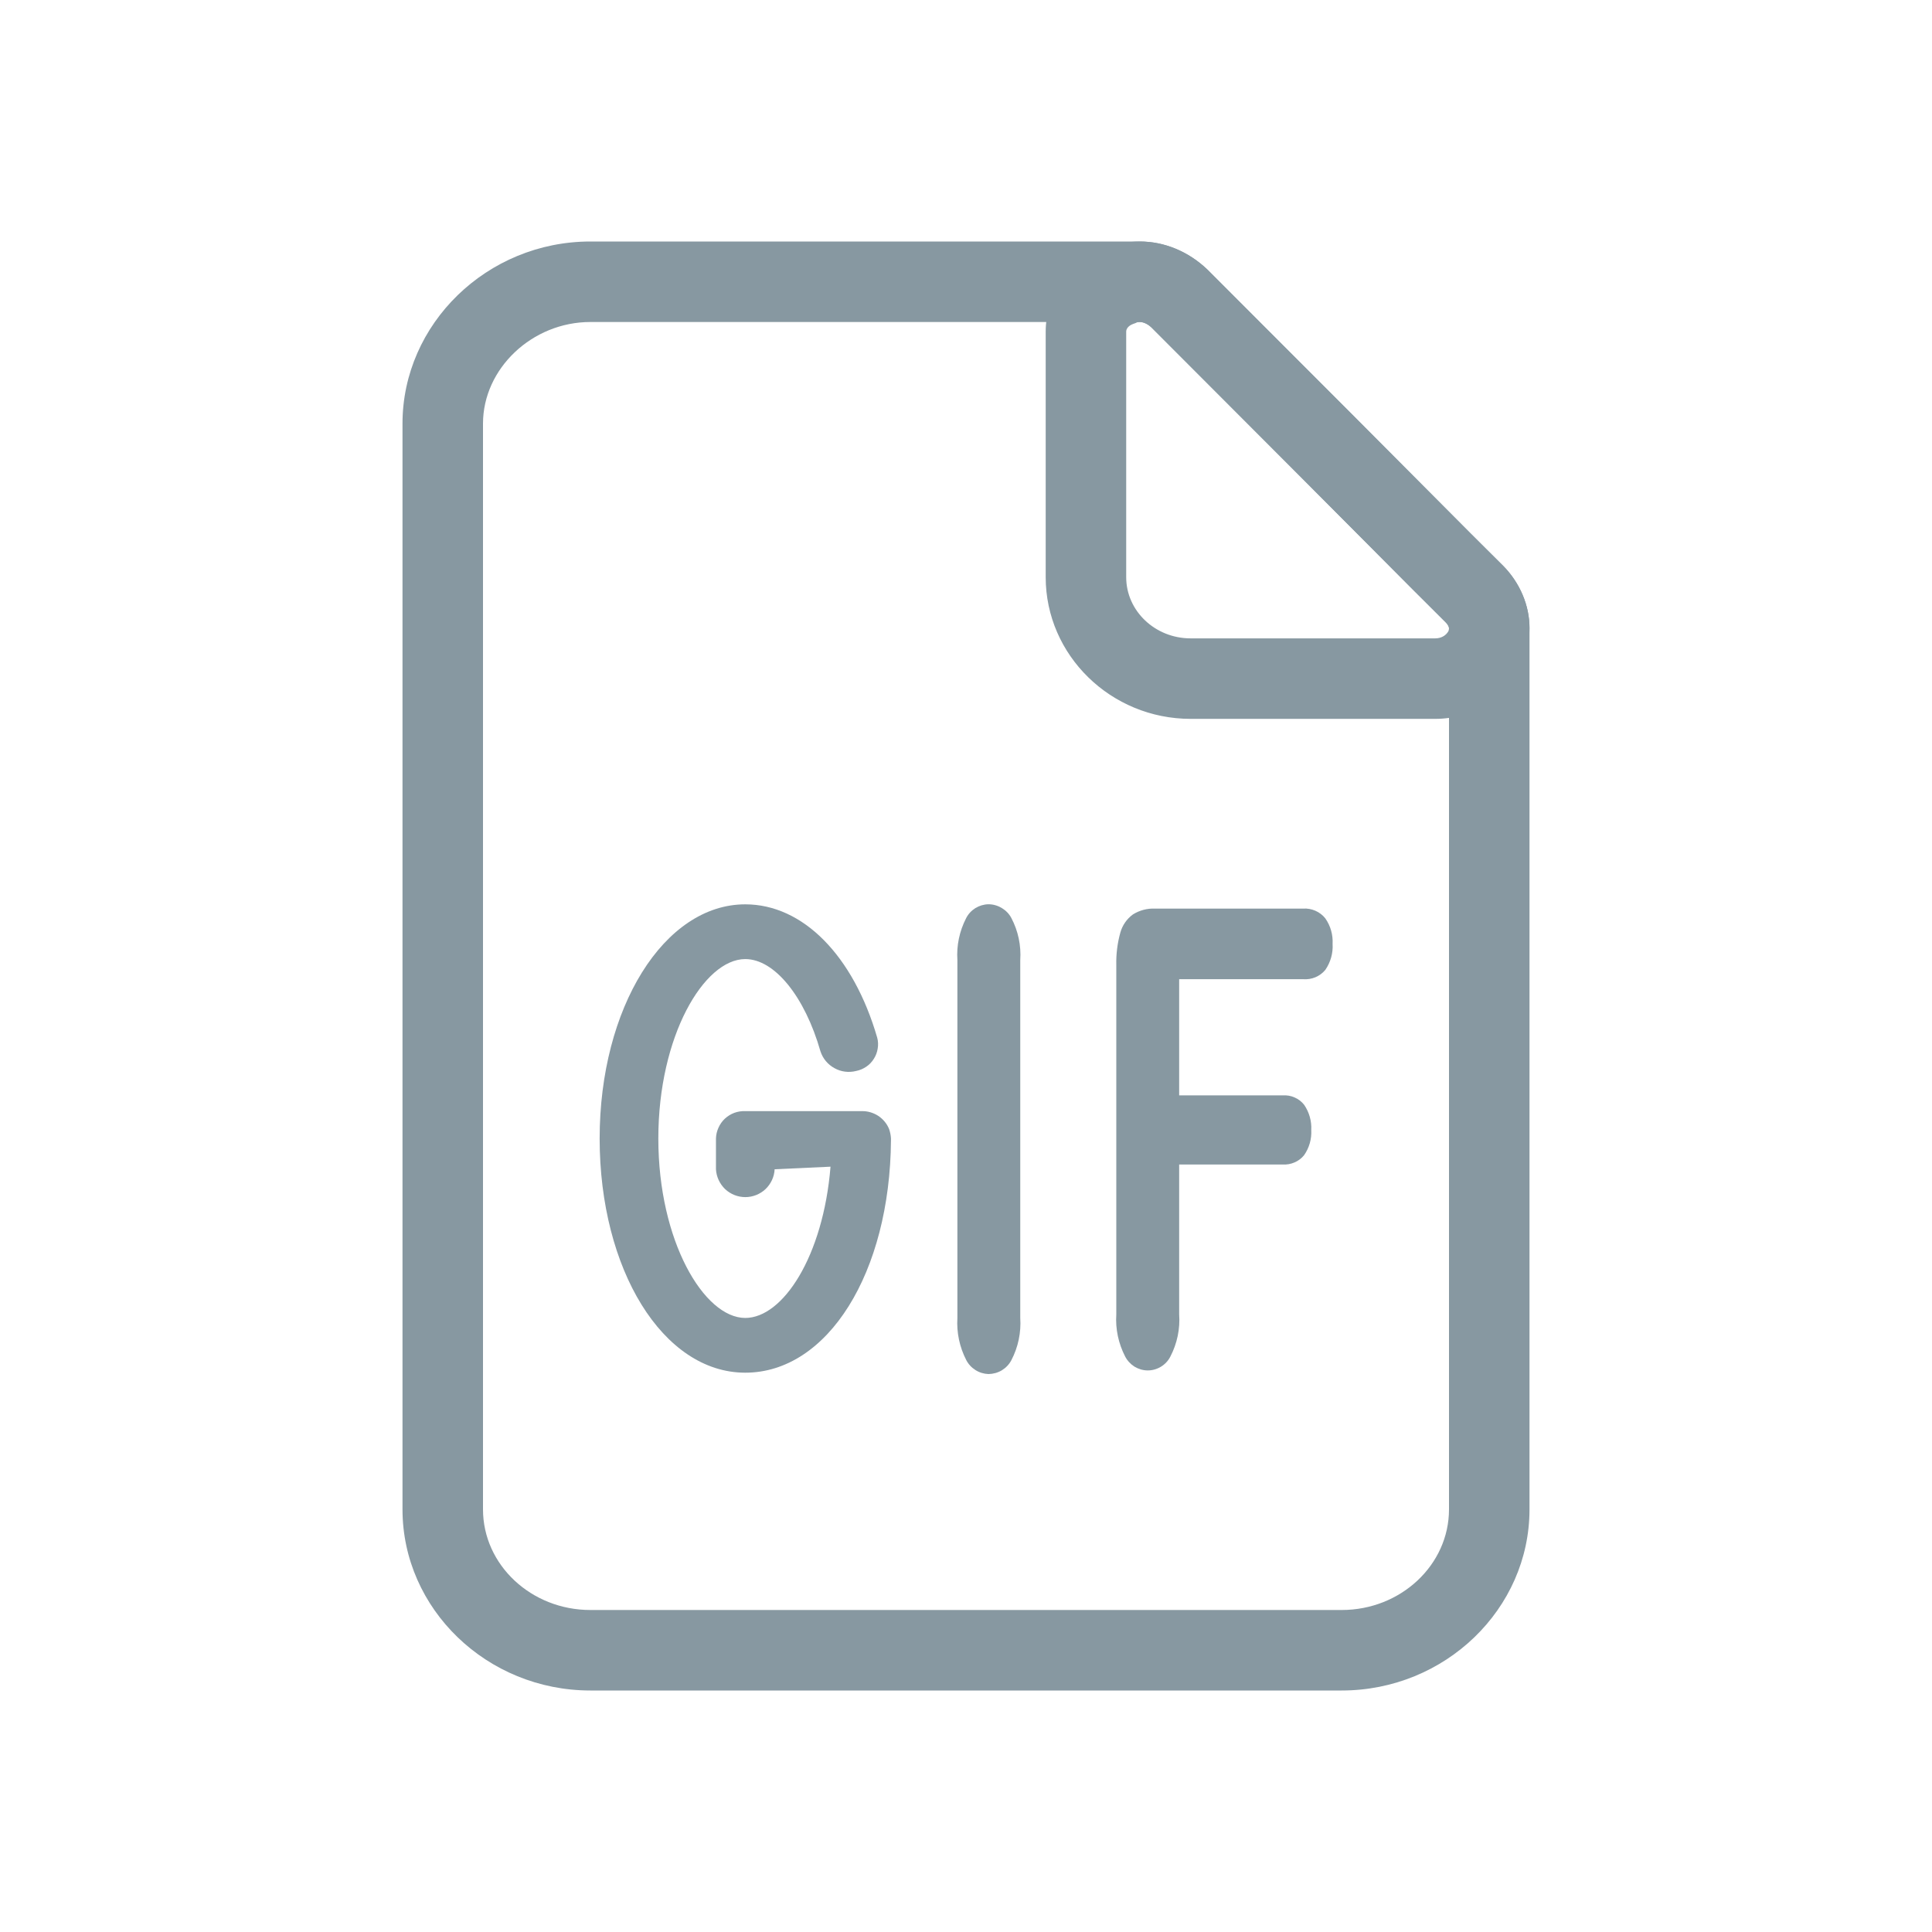 <svg width="24" height="24" viewBox="0 0 24 24" fill="none" xmlns="http://www.w3.org/2000/svg">
<path d="M7.334 4C6.611 4 6 4.578 6 5.262V18.75C6 19.439 6.598 20 7.334 20H16.667C17.402 20 18 19.439 18 18.75V7.804C18 7.79 17.99 7.76 17.963 7.731L17.546 7.318L14.301 4.065C14.249 4.017 14.194 4 14.159 4H7.334ZM7.334 3H14.159C14.462 3 14.765 3.124 14.999 3.349L18.254 6.612L18.674 7.028C18.884 7.242 19 7.523 19 7.804V18.75C19 19.988 17.95 21 16.667 21H7.334C6.05 21 5 19.988 5 18.75V5.262C5 4.024 6.05 3 7.334 3Z" fill="#8798A1"/>
<path d="M17.83 7.93C17.902 7.93 17.964 7.895 17.994 7.838C17.998 7.826 18 7.813 18 7.801C18 7.795 17.992 7.766 17.963 7.737L17.541 7.315L16.113 5.877L14.303 4.067C14.257 4.024 14.205 4 14.16 4C14.147 4 14.134 4.002 14.128 4.003L14.107 4.013L14.074 4.025C14.021 4.045 13.99 4.081 13.99 4.12V7.17C13.99 7.589 14.349 7.93 14.79 7.93H17.83ZM17.83 8.93H14.79C13.8 8.93 12.99 8.14 12.99 7.17V4.12C12.99 3.67 13.27 3.26 13.72 3.09C13.85 3.03 14.01 3 14.16 3C14.46 3 14.76 3.12 15 3.35L16.82 5.17L18.67 7.03C18.88 7.24 19 7.52 19 7.8C19 7.95 18.97 8.1 18.91 8.24C18.72 8.66 18.3 8.93 17.83 8.93Z" fill="#8798A1"/>
<path d="M11.893 16.373V11.926C11.881 11.746 11.919 11.567 12.001 11.407C12.027 11.355 12.067 11.312 12.116 11.281C12.165 11.251 12.222 11.234 12.279 11.233C12.338 11.233 12.395 11.25 12.445 11.28C12.495 11.31 12.537 11.353 12.564 11.405C12.648 11.565 12.686 11.745 12.674 11.926V16.372C12.686 16.553 12.648 16.735 12.564 16.896C12.537 16.948 12.496 16.991 12.446 17.022C12.396 17.052 12.338 17.068 12.279 17.069C12.222 17.067 12.165 17.05 12.117 17.019C12.068 16.988 12.028 16.945 12.002 16.893C11.92 16.733 11.882 16.553 11.893 16.373Z" fill="#8798A1"/>
<path d="M16.187 12.164H14.648V13.607H15.934C15.985 13.604 16.036 13.612 16.082 13.633C16.129 13.653 16.17 13.685 16.201 13.725C16.264 13.817 16.295 13.927 16.289 14.038C16.295 14.149 16.264 14.259 16.2 14.35C16.169 14.389 16.128 14.42 16.081 14.44C16.035 14.46 15.985 14.469 15.934 14.466H14.648V16.326C14.661 16.508 14.623 16.689 14.539 16.851C14.513 16.903 14.473 16.946 14.423 16.977C14.374 17.007 14.317 17.024 14.258 17.024C14.2 17.024 14.143 17.007 14.093 16.977C14.044 16.946 14.004 16.903 13.977 16.851C13.894 16.69 13.855 16.509 13.867 16.328V11.986C13.864 11.851 13.881 11.716 13.917 11.586C13.942 11.495 13.998 11.414 14.074 11.359C14.156 11.308 14.251 11.283 14.346 11.287H16.187C16.24 11.283 16.293 11.293 16.341 11.314C16.389 11.335 16.432 11.368 16.464 11.409C16.529 11.502 16.56 11.613 16.554 11.726C16.561 11.84 16.529 11.953 16.464 12.048C16.431 12.088 16.388 12.12 16.34 12.14C16.292 12.16 16.239 12.168 16.187 12.164Z" fill="#8798A1"/>
<path d="M11.068 14.143V14.164C11.056 15.81 10.283 17.052 9.258 17.052C8.233 17.052 7.449 15.767 7.449 14.143C7.449 12.519 8.249 11.234 9.258 11.234C9.975 11.234 10.601 11.871 10.897 12.89C10.909 12.934 10.911 12.981 10.903 13.026C10.896 13.071 10.88 13.115 10.855 13.153C10.831 13.192 10.799 13.226 10.761 13.251C10.723 13.277 10.68 13.295 10.635 13.304C10.544 13.327 10.448 13.315 10.366 13.269C10.283 13.224 10.221 13.149 10.192 13.06C9.998 12.381 9.623 11.914 9.258 11.914C8.746 11.914 8.178 12.869 8.178 14.143C8.178 15.417 8.746 16.372 9.258 16.372C9.725 16.372 10.226 15.608 10.317 14.493L9.623 14.525C9.618 14.618 9.578 14.706 9.51 14.771C9.442 14.835 9.352 14.871 9.259 14.871C9.165 14.871 9.075 14.835 9.007 14.771C8.94 14.706 8.899 14.618 8.894 14.525V14.143C8.895 14.097 8.906 14.051 8.925 14.009C8.944 13.966 8.971 13.928 9.005 13.896C9.039 13.865 9.079 13.84 9.122 13.824C9.166 13.808 9.212 13.801 9.258 13.803H10.704C10.777 13.801 10.848 13.822 10.909 13.861C10.97 13.901 11.018 13.959 11.045 14.026C11.058 14.064 11.066 14.103 11.068 14.143Z" fill="#8798A1"/>
</svg>
